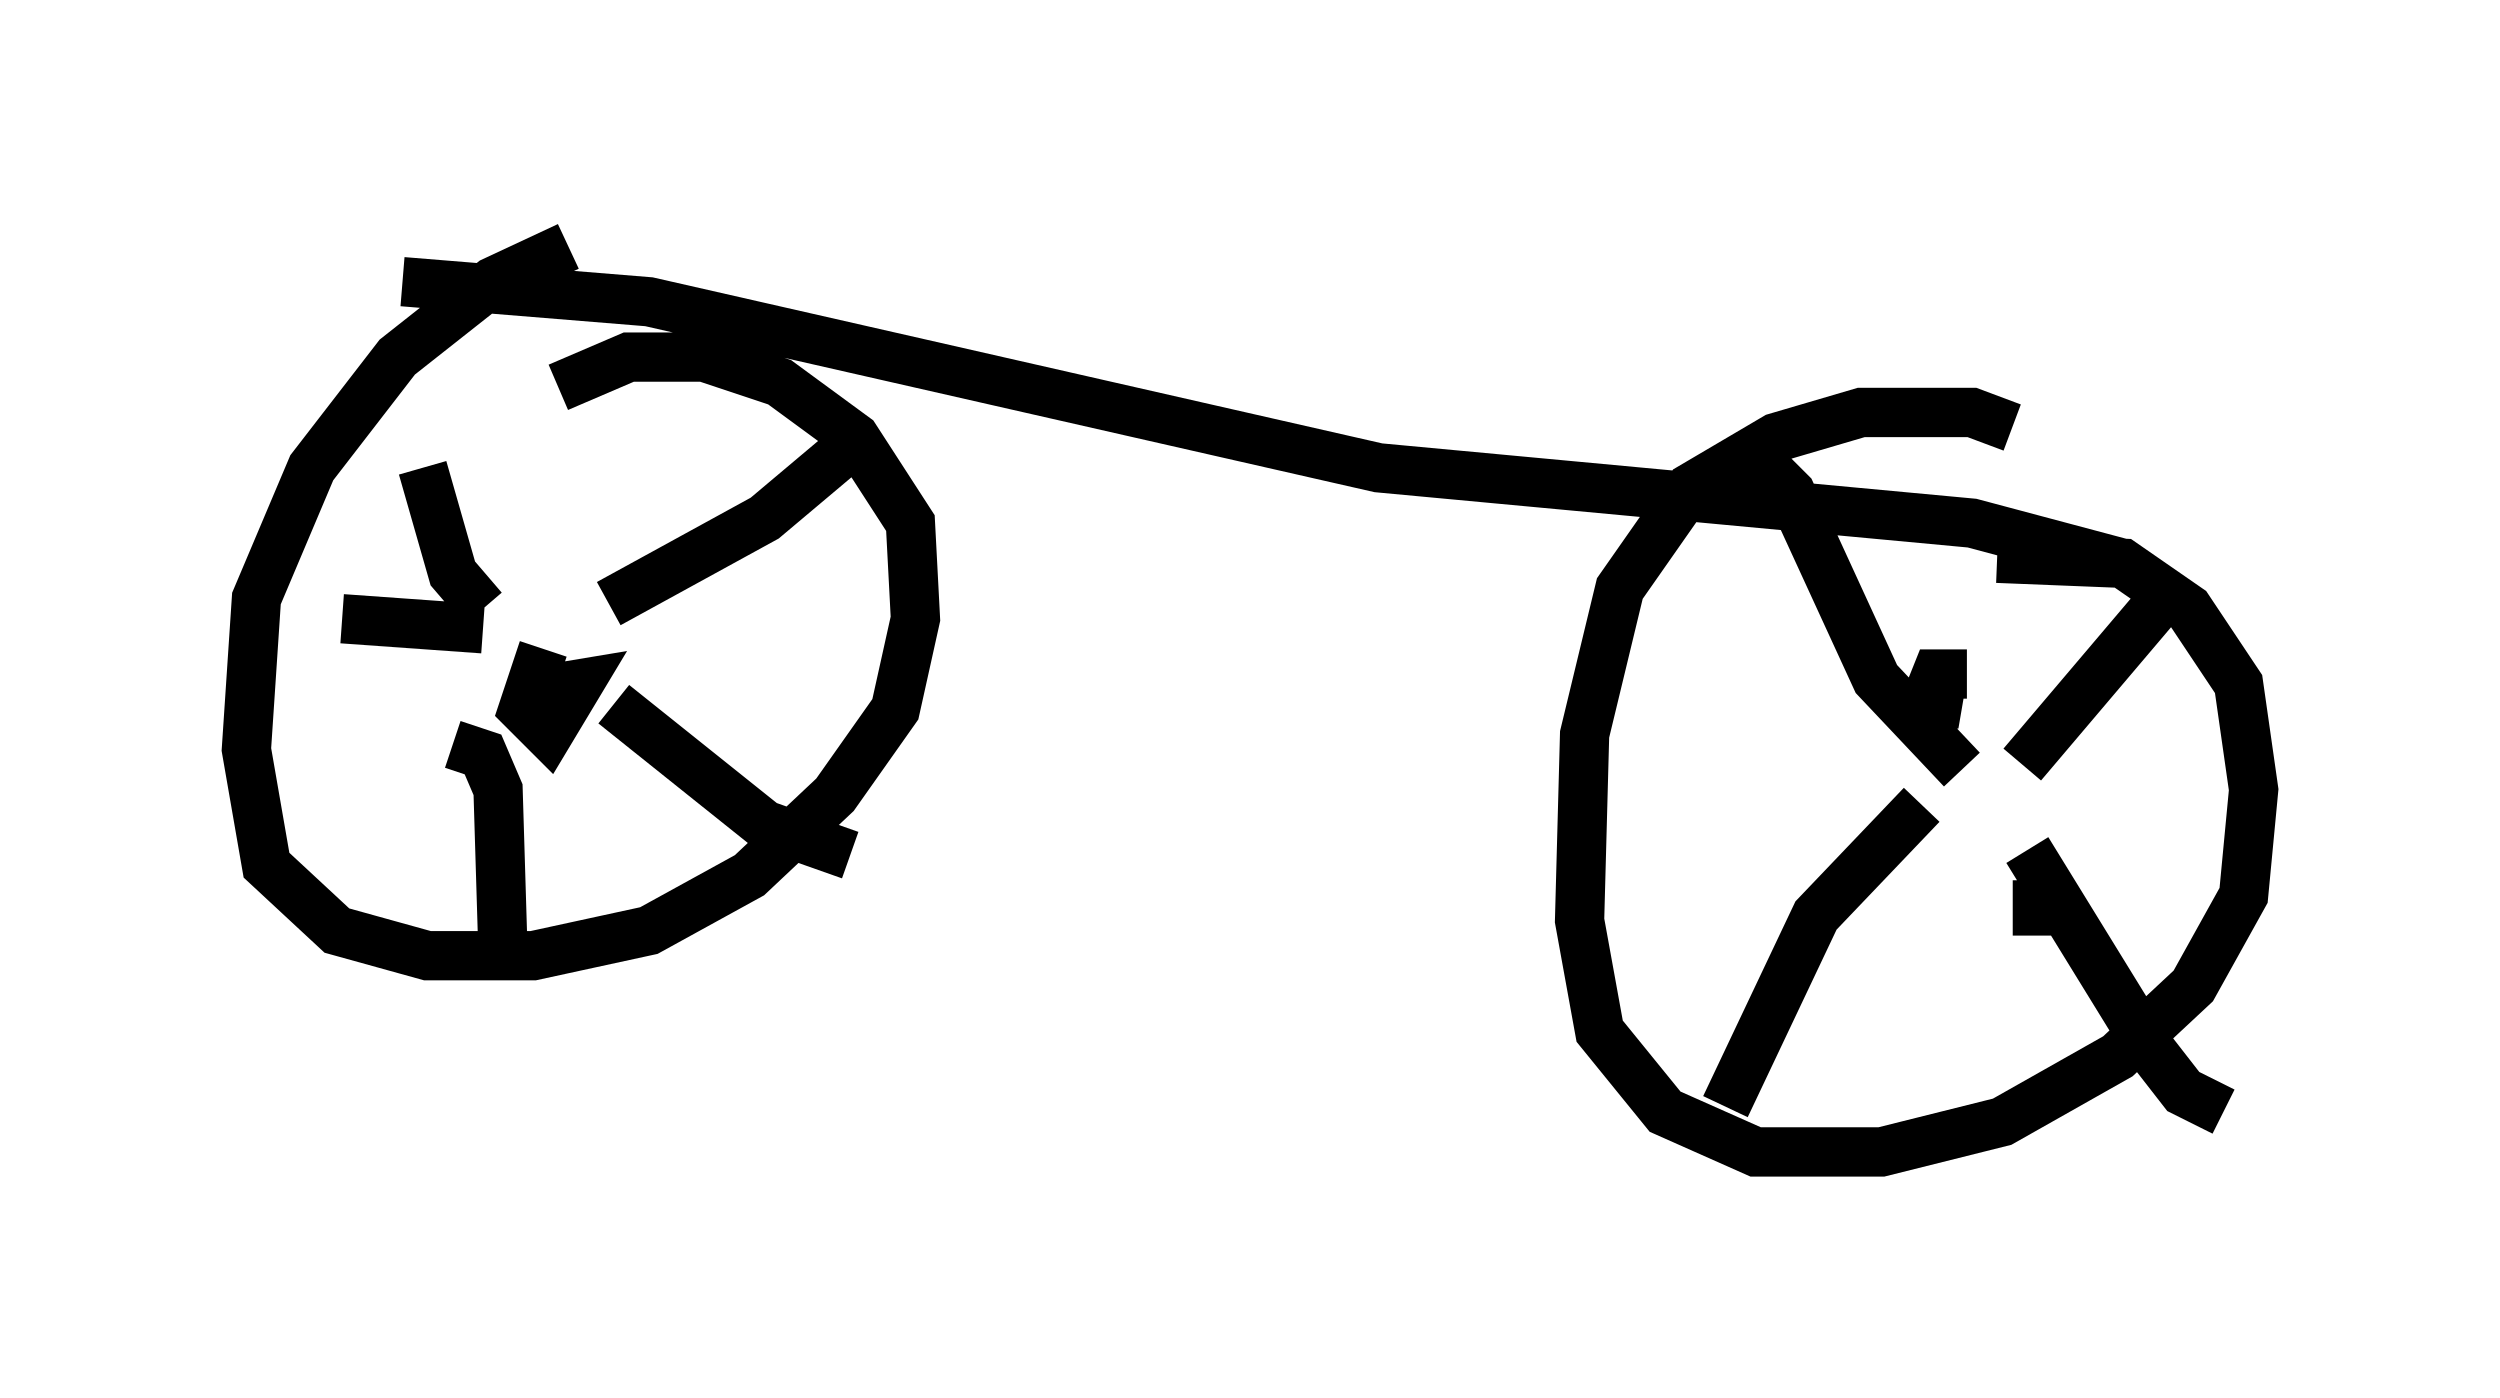 <?xml version="1.0" encoding="utf-8" ?>
<svg baseProfile="full" height="28.375" version="1.1" width="50.732" xmlns="http://www.w3.org/2000/svg" xmlns:ev="http://www.w3.org/2001/xml-events" xmlns:xlink="http://www.w3.org/1999/xlink"><defs /><rect fill="white" height="28.375" width="50.732" x="0" y="0" /><path d="M13.677, 5.204 m-2.144, -0.204 l-1.531, 0.715 -1.94, 1.531 l-1.735, 2.246 -1.123, 2.654 l-0.204, 3.063 0.408, 2.348 l1.429, 1.327 1.838, 0.51 l2.144, 0.0 2.348, -0.51 l2.042, -1.123 1.735, -1.633 l1.225, -1.735 0.408, -1.838 l-0.102, -1.94 -1.123, -1.735 l-1.531, -1.123 -1.531, -0.51 l-1.531, 0.0 -1.429, 0.613 m-0.306, 5.308 l-0.408, 1.225 0.51, 0.51 l0.613, -1.021 -0.613, 0.102 m28.788, -0.306 l-0.613, 0.0 -0.204, 0.51 l0.715, 0.102 -0.51, -0.102 l-0.102, 0.715 m1.633, -6.227 l-0.817, -0.306 -2.246, 0.0 l-1.735, 0.51 -1.735, 1.021 l-1.429, 2.042 -0.715, 2.96 l-0.102, 3.777 0.408, 2.246 l1.327, 1.633 1.838, 0.817 l2.552, 0.0 2.45, -0.613 l2.348, -1.327 1.531, -1.429 l1.021, -1.838 0.204, -2.144 l-0.306, -2.144 -1.021, -1.531 l-1.327, -0.919 -2.552, -0.102 m-4.798, -1.94 l0.613, 0.613 1.735, 3.777 l1.735, 1.838 m4.083, -3.471 l-2.858, 3.369 m-6.023, 6.942 l1.838, -3.879 2.144, -2.246 m2.348, 2.654 l0.0, -1.123 m-0.204, -0.613 l2.45, 3.981 0.715, 0.919 l0.817, 0.408 m-35.934, -7.452 l0.613, 0.204 0.306, 0.715 l0.102, 3.369 m2.246, -5.104 l3.063, 2.45 1.735, 0.613 m-4.9, -5.104 l3.165, -1.735 1.94, -1.633 m-7.656, 3.471 l-0.613, -0.715 -0.613, -2.144 m1.225, 3.267 l-2.858, -0.204 m1.225, -6.84 l5.002, 0.408 14.802, 3.369 l12.046, 1.123 3.063, 0.817 " fill="none" stroke="black" stroke-width="1" /></svg>